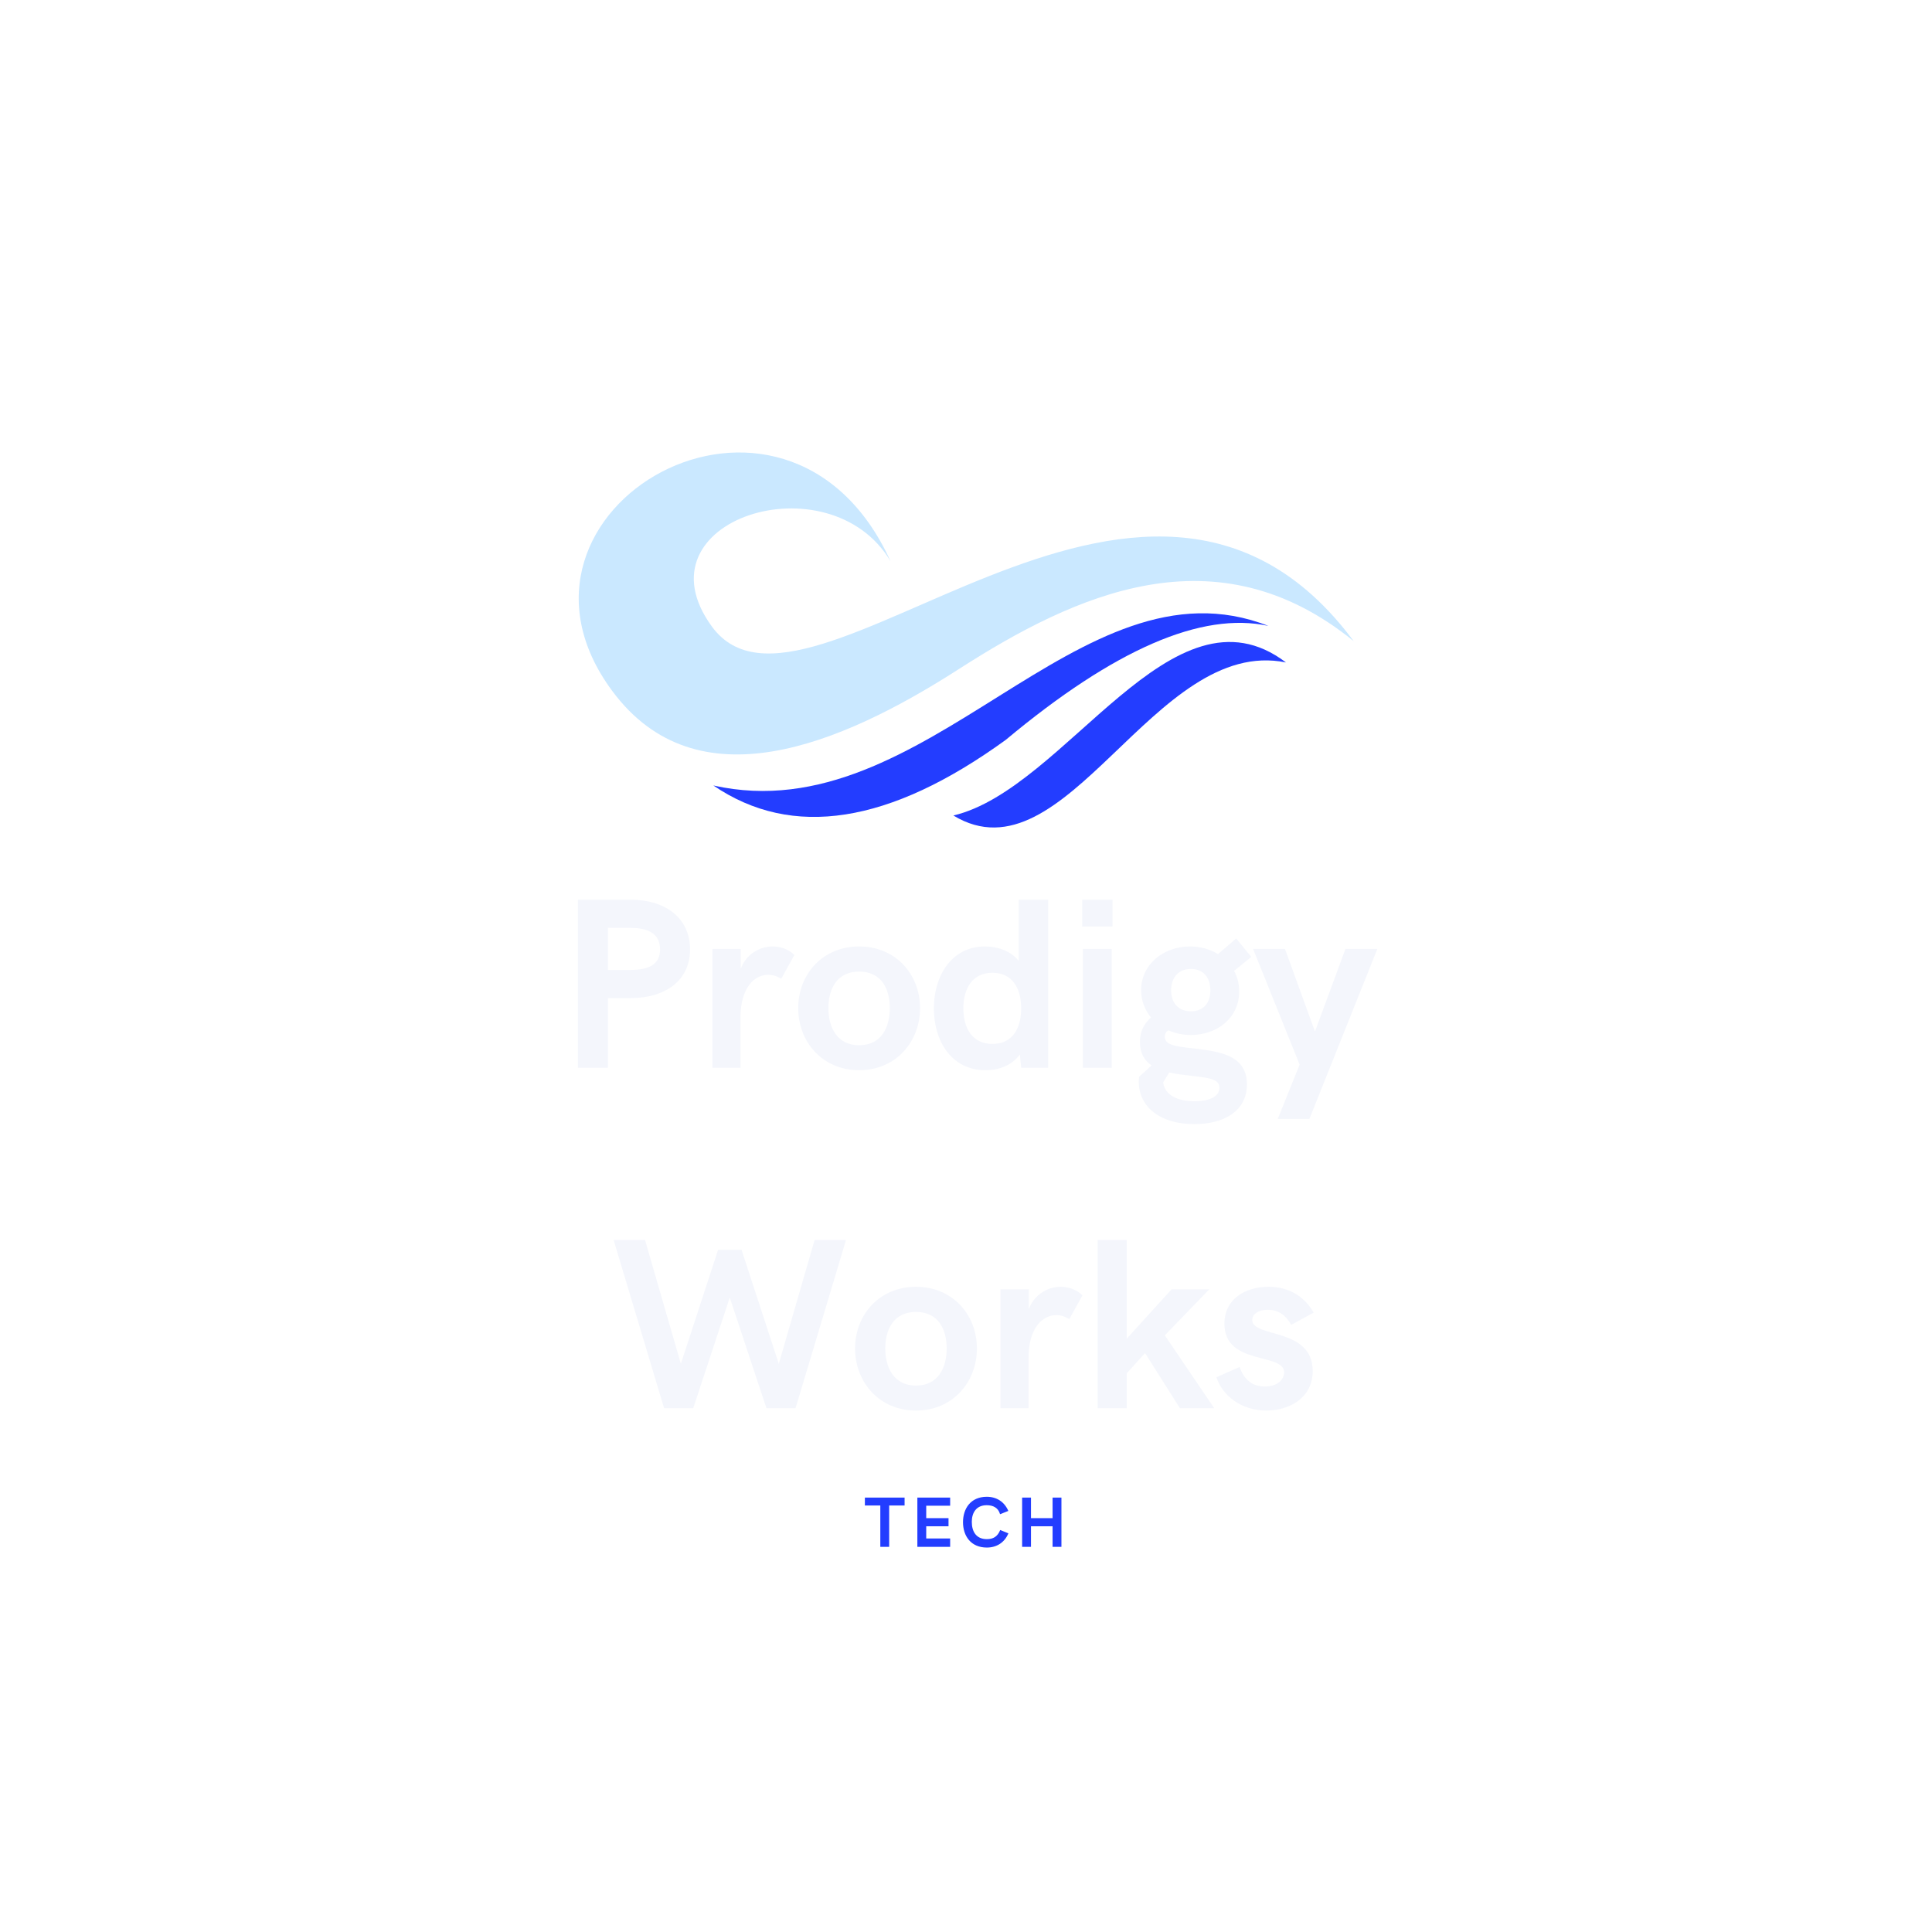<svg xmlns="http://www.w3.org/2000/svg" xmlns:xlink="http://www.w3.org/1999/xlink" width="500" zoomAndPan="magnify" viewBox="0 0 375 375" height="500" preserveAspectRatio="xMidYMid meet" version="1.0"><defs><g/><clipPath id="443ec2d64f"><path d="M 185 124 L 250 124 L 250 160.617 L 185 160.617 Z M 185 124 " clip-rule="nonzero"/></clipPath><clipPath id="86a95aed7b"><path d="M 112.297 87.824 L 262.773 87.824 L 262.773 147 L 112.297 147 Z M 112.297 87.824 " clip-rule="nonzero"/></clipPath></defs><rect x="-37.5" width="450" fill="#ffffff" y="-37.5" height="450" fill-opacity="1"/><rect x="-37.5" width="450" fill="#ffffff" y="-37.5" height="450" fill-opacity="1"/><rect x="-37.5" width="450" fill="#ffffff" y="-37.5" height="450" fill-opacity="1"/><path fill="#233dff" d="M 138.461 152.461 C 179.926 161.738 209.309 107.023 246.188 121.488 C 233.273 118.652 216.281 126.027 195.211 143.613 C 172.672 159.949 153.754 162.898 138.461 152.461 Z M 138.461 152.461 " fill-opacity="1" fill-rule="evenodd"/><g clip-path="url(#443ec2d64f)"><path fill="#233dff" d="M 249.605 128.582 C 227.562 111.828 206.898 153.145 185.051 158.289 C 206.949 171.59 224.008 123.344 249.605 128.582 Z M 249.605 128.582 " fill-opacity="1" fill-rule="evenodd"/></g><g clip-path="url(#86a95aed7b)"><path fill="#cae8ff" d="M 262.742 124.438 C 221.703 69.211 156.633 146.957 138.164 121.594 C 123.078 100.883 160.965 88.961 172.852 108.934 C 152.594 64.414 92.645 98.812 118.844 134.125 C 135.262 156.258 163.129 144.625 186.086 129.883 C 208.785 115.305 236.051 102.742 262.742 124.438 Z M 262.742 124.438 " fill-opacity="1" fill-rule="evenodd"/></g><g fill="#f4f6fc" fill-opacity="1"><g transform="translate(107.975, 207.265)"><g><path d="M 4.203 0 L 10.023 0 L 10.023 -13.535 L 14.434 -13.535 C 21.086 -13.535 25.961 -16.883 25.961 -22.98 C 25.961 -29.148 21.086 -32.637 14.434 -32.637 L 4.203 -32.637 Z M 10.023 -19.008 L 10.023 -27.16 L 14.434 -27.16 C 18.406 -27.16 20.141 -25.637 20.141 -22.98 C 20.141 -20.395 18.453 -19.008 14.434 -19.008 Z M 10.023 -19.008 "/></g></g></g><g fill="#f4f6fc" fill-opacity="1"><g transform="translate(134.928, 207.265)"><g><path d="M 3.348 0 L 8.801 0 L 8.801 -9.746 C 8.801 -15.613 11.547 -18.062 14.18 -18.062 C 15.082 -18.062 15.938 -17.785 16.699 -17.277 L 19.262 -21.895 C 18.152 -23.027 16.559 -23.559 15.035 -23.559 C 12.449 -23.559 9.84 -21.988 8.848 -19.195 L 8.848 -23.074 L 3.348 -23.074 Z M 3.348 0 "/></g></g></g><g fill="#f4f6fc" fill-opacity="1"><g transform="translate(153.752, 207.265)"><g><path d="M 13.004 0.461 C 20.141 0.461 24.828 -5.059 24.828 -11.594 C 24.828 -18.109 20.141 -23.559 13.004 -23.559 C 5.867 -23.559 1.18 -18.109 1.18 -11.594 C 1.18 -5.059 5.867 0.461 13.004 0.461 Z M 13.004 -4.387 C 8.754 -4.387 7.043 -7.809 7.043 -11.594 C 7.043 -15.383 8.754 -18.684 13.004 -18.684 C 17.277 -18.684 18.961 -15.383 18.961 -11.594 C 18.961 -7.809 17.277 -4.387 13.004 -4.387 Z M 13.004 -4.387 "/></g></g></g><g fill="#f4f6fc" fill-opacity="1"><g transform="translate(179.804, 207.265)"><g><path d="M 17.922 -32.637 L 17.922 -20.766 C 16.328 -22.75 13.766 -23.559 11.363 -23.559 C 4.965 -23.559 1.457 -17.922 1.457 -11.547 C 1.457 -5.105 4.965 0.461 11.457 0.461 C 14.02 0.461 16.559 -0.414 18.152 -2.586 L 18.406 0 L 23.652 0 L 23.652 -32.637 Z M 12.82 -4.641 C 8.938 -4.641 7.184 -7.668 7.184 -11.547 C 7.184 -15.383 8.938 -18.453 12.82 -18.453 C 16.699 -18.453 18.406 -15.43 18.406 -11.547 C 18.406 -7.621 16.699 -4.641 12.82 -4.641 Z M 12.82 -4.641 "/></g></g></g><g fill="#f4f6fc" fill-opacity="1"><g transform="translate(206.85, 207.265)"><g><path d="M 3.211 -27.438 L 9.078 -27.438 L 9.078 -32.637 L 3.211 -32.637 Z M 3.348 0 L 8.938 0 L 8.938 -23.074 L 3.348 -23.074 Z M 3.348 0 "/></g></g></g><g fill="#f4f6fc" fill-opacity="1"><g transform="translate(219.137, 207.265)"><g><path d="M 13.902 -3.602 C 9.793 -4.109 6.953 -4.156 6.953 -6.051 C 6.953 -6.582 7.16 -6.977 7.621 -7.277 C 8.938 -6.699 10.418 -6.375 12.012 -6.375 C 17.07 -6.375 21.387 -9.656 21.387 -14.805 C 21.387 -16.305 21.043 -17.668 20.395 -18.824 L 23.742 -21.527 L 20.809 -25.105 L 17.277 -22.082 C 15.73 -23.027 13.836 -23.559 11.824 -23.559 C 6.723 -23.559 2.355 -20.094 2.355 -15.082 C 2.355 -13.051 3.07 -11.227 4.273 -9.77 C 2.91 -8.57 2.125 -7.066 2.125 -5.012 C 2.125 -2.793 3.027 -1.387 4.387 -0.461 L 1.984 1.711 C 1.941 1.941 1.895 2.172 1.895 2.703 C 1.895 7.438 5.867 10.926 12.68 10.926 C 18.406 10.926 22.891 8.43 22.891 3.211 C 22.891 -2.078 18.27 -3.027 13.902 -3.602 Z M 12.012 -19.195 C 14.48 -19.195 15.797 -17.461 15.797 -15.035 C 15.797 -12.68 14.527 -10.973 12.012 -10.973 C 9.516 -10.973 8.176 -12.68 8.176 -15.035 C 8.176 -17.461 9.562 -19.195 12.012 -19.195 Z M 12.727 6.488 C 9.422 6.488 6.953 5.289 6.629 2.84 L 7.809 0.902 C 9.168 1.223 10.625 1.363 11.918 1.523 C 15.566 1.941 17.555 2.172 17.555 3.879 C 17.555 5.543 15.66 6.488 12.727 6.488 Z M 12.727 6.488 "/></g></g></g><g fill="#f4f6fc" fill-opacity="1"><g transform="translate(243.365, 207.265)"><g><path d="M 4.641 9.93 L 10.785 9.93 L 23.973 -23.074 L 17.785 -23.074 L 11.871 -7.043 L 6.051 -23.074 L -0.137 -23.074 L 8.891 -0.625 Z M 4.641 9.93 "/></g></g></g><g fill="#f4f6fc" fill-opacity="1"><g transform="translate(118.527, 273.327)"><g><path d="M 10.371 0 L 16.027 0 L 23.121 -21.48 L 30.234 0 L 35.891 0 L 45.684 -32.637 L 39.586 -32.637 L 32.637 -8.613 L 25.406 -30.742 L 20.855 -30.742 L 13.629 -8.613 L 6.676 -32.637 L 0.578 -32.637 Z M 10.371 0 "/></g></g></g><g fill="#f4f6fc" fill-opacity="1"><g transform="translate(164.789, 273.327)"><g><path d="M 13.004 0.461 C 20.141 0.461 24.828 -5.059 24.828 -11.594 C 24.828 -18.109 20.141 -23.559 13.004 -23.559 C 5.867 -23.559 1.18 -18.109 1.18 -11.594 C 1.18 -5.059 5.867 0.461 13.004 0.461 Z M 13.004 -4.387 C 8.754 -4.387 7.043 -7.809 7.043 -11.594 C 7.043 -15.383 8.754 -18.684 13.004 -18.684 C 17.277 -18.684 18.961 -15.383 18.961 -11.594 C 18.961 -7.809 17.277 -4.387 13.004 -4.387 Z M 13.004 -4.387 "/></g></g></g><g fill="#f4f6fc" fill-opacity="1"><g transform="translate(190.841, 273.327)"><g><path d="M 3.348 0 L 8.801 0 L 8.801 -9.746 C 8.801 -15.613 11.547 -18.062 14.18 -18.062 C 15.082 -18.062 15.938 -17.785 16.699 -17.277 L 19.262 -21.895 C 18.152 -23.027 16.559 -23.559 15.035 -23.559 C 12.449 -23.559 9.84 -21.988 8.848 -19.195 L 8.848 -23.074 L 3.348 -23.074 Z M 3.348 0 "/></g></g></g><g fill="#f4f6fc" fill-opacity="1"><g transform="translate(209.665, 273.327)"><g><path d="M 3.395 0 L 9.031 0 L 9.031 -6.766 L 12.586 -10.695 L 19.355 0 L 26.008 0 L 16.422 -14.137 L 25.059 -23.074 L 17.738 -23.074 L 9.031 -13.488 L 9.031 -32.637 L 3.395 -32.637 Z M 3.395 0 "/></g></g></g><g fill="#f4f6fc" fill-opacity="1"><g transform="translate(235.486, 273.327)"><g><path d="M 10.301 0.461 C 14.668 0.461 19.309 -1.895 19.309 -7.23 C 19.309 -15.707 7.574 -13.629 7.574 -17.113 C 7.574 -18.199 8.707 -19.102 10.555 -19.102 C 13.051 -19.102 14.344 -17.602 15.129 -16.168 L 19.492 -18.547 C 17.738 -21.664 14.711 -23.559 10.738 -23.559 C 6.281 -23.559 2.172 -21.25 2.172 -16.375 C 2.172 -8.223 13.766 -10.832 13.766 -6.953 C 13.766 -5.727 12.633 -4.203 10.023 -4.203 C 6.953 -4.203 5.727 -6.328 5.105 -7.992 L 0.625 -6.004 C 1.754 -2.449 5.449 0.461 10.301 0.461 Z M 10.301 0.461 "/></g></g></g><g fill="#233dff" fill-opacity="1"><g transform="translate(167.736, 300.242)"><g><path d="M 3.133 0 L 4.852 0 L 4.852 -8.027 L 7.844 -8.027 L 7.844 -9.562 L 0.137 -9.562 L 0.137 -8.027 L 3.133 -8.027 Z M 3.133 0 "/></g></g></g><g fill="#233dff" fill-opacity="1"><g transform="translate(176.83, 300.242)"><g><path d="M 1.23 0 L 7.594 0 L 7.594 -1.625 L 2.949 -1.625 L 2.949 -3.992 L 7.277 -3.992 L 7.277 -5.57 L 2.949 -5.57 L 2.949 -7.984 L 7.594 -7.984 L 7.594 -9.562 L 1.23 -9.562 Z M 1.23 0 "/></g></g></g><g fill="#233dff" fill-opacity="1"><g transform="translate(186.364, 300.242)"><g><path d="M 5.184 0.137 C 7.086 0.137 8.609 -0.832 9.367 -2.621 L 7.777 -3.27 C 7.262 -1.984 6.418 -1.496 5.184 -1.496 C 3.133 -1.496 2.262 -2.949 2.262 -4.852 C 2.262 -6.625 3.133 -8.082 5.156 -8.082 C 6.402 -8.082 7.391 -7.594 7.75 -6.336 L 9.352 -6.973 C 8.582 -8.758 7.066 -9.719 5.172 -9.719 C 2.023 -9.719 0.555 -7.402 0.555 -4.785 C 0.555 -2.16 2.039 0.137 5.184 0.137 Z M 5.184 0.137 "/></g></g></g><g fill="#233dff" fill-opacity="1"><g transform="translate(197.164, 300.242)"><g><path d="M 1.23 0 L 2.949 0 L 2.949 -3.992 L 7.141 -3.992 L 7.141 0 L 8.859 0 L 8.859 -9.562 L 7.141 -9.562 L 7.141 -5.57 L 2.949 -5.57 L 2.949 -9.562 L 1.23 -9.562 Z M 1.23 0 "/></g></g></g></svg>